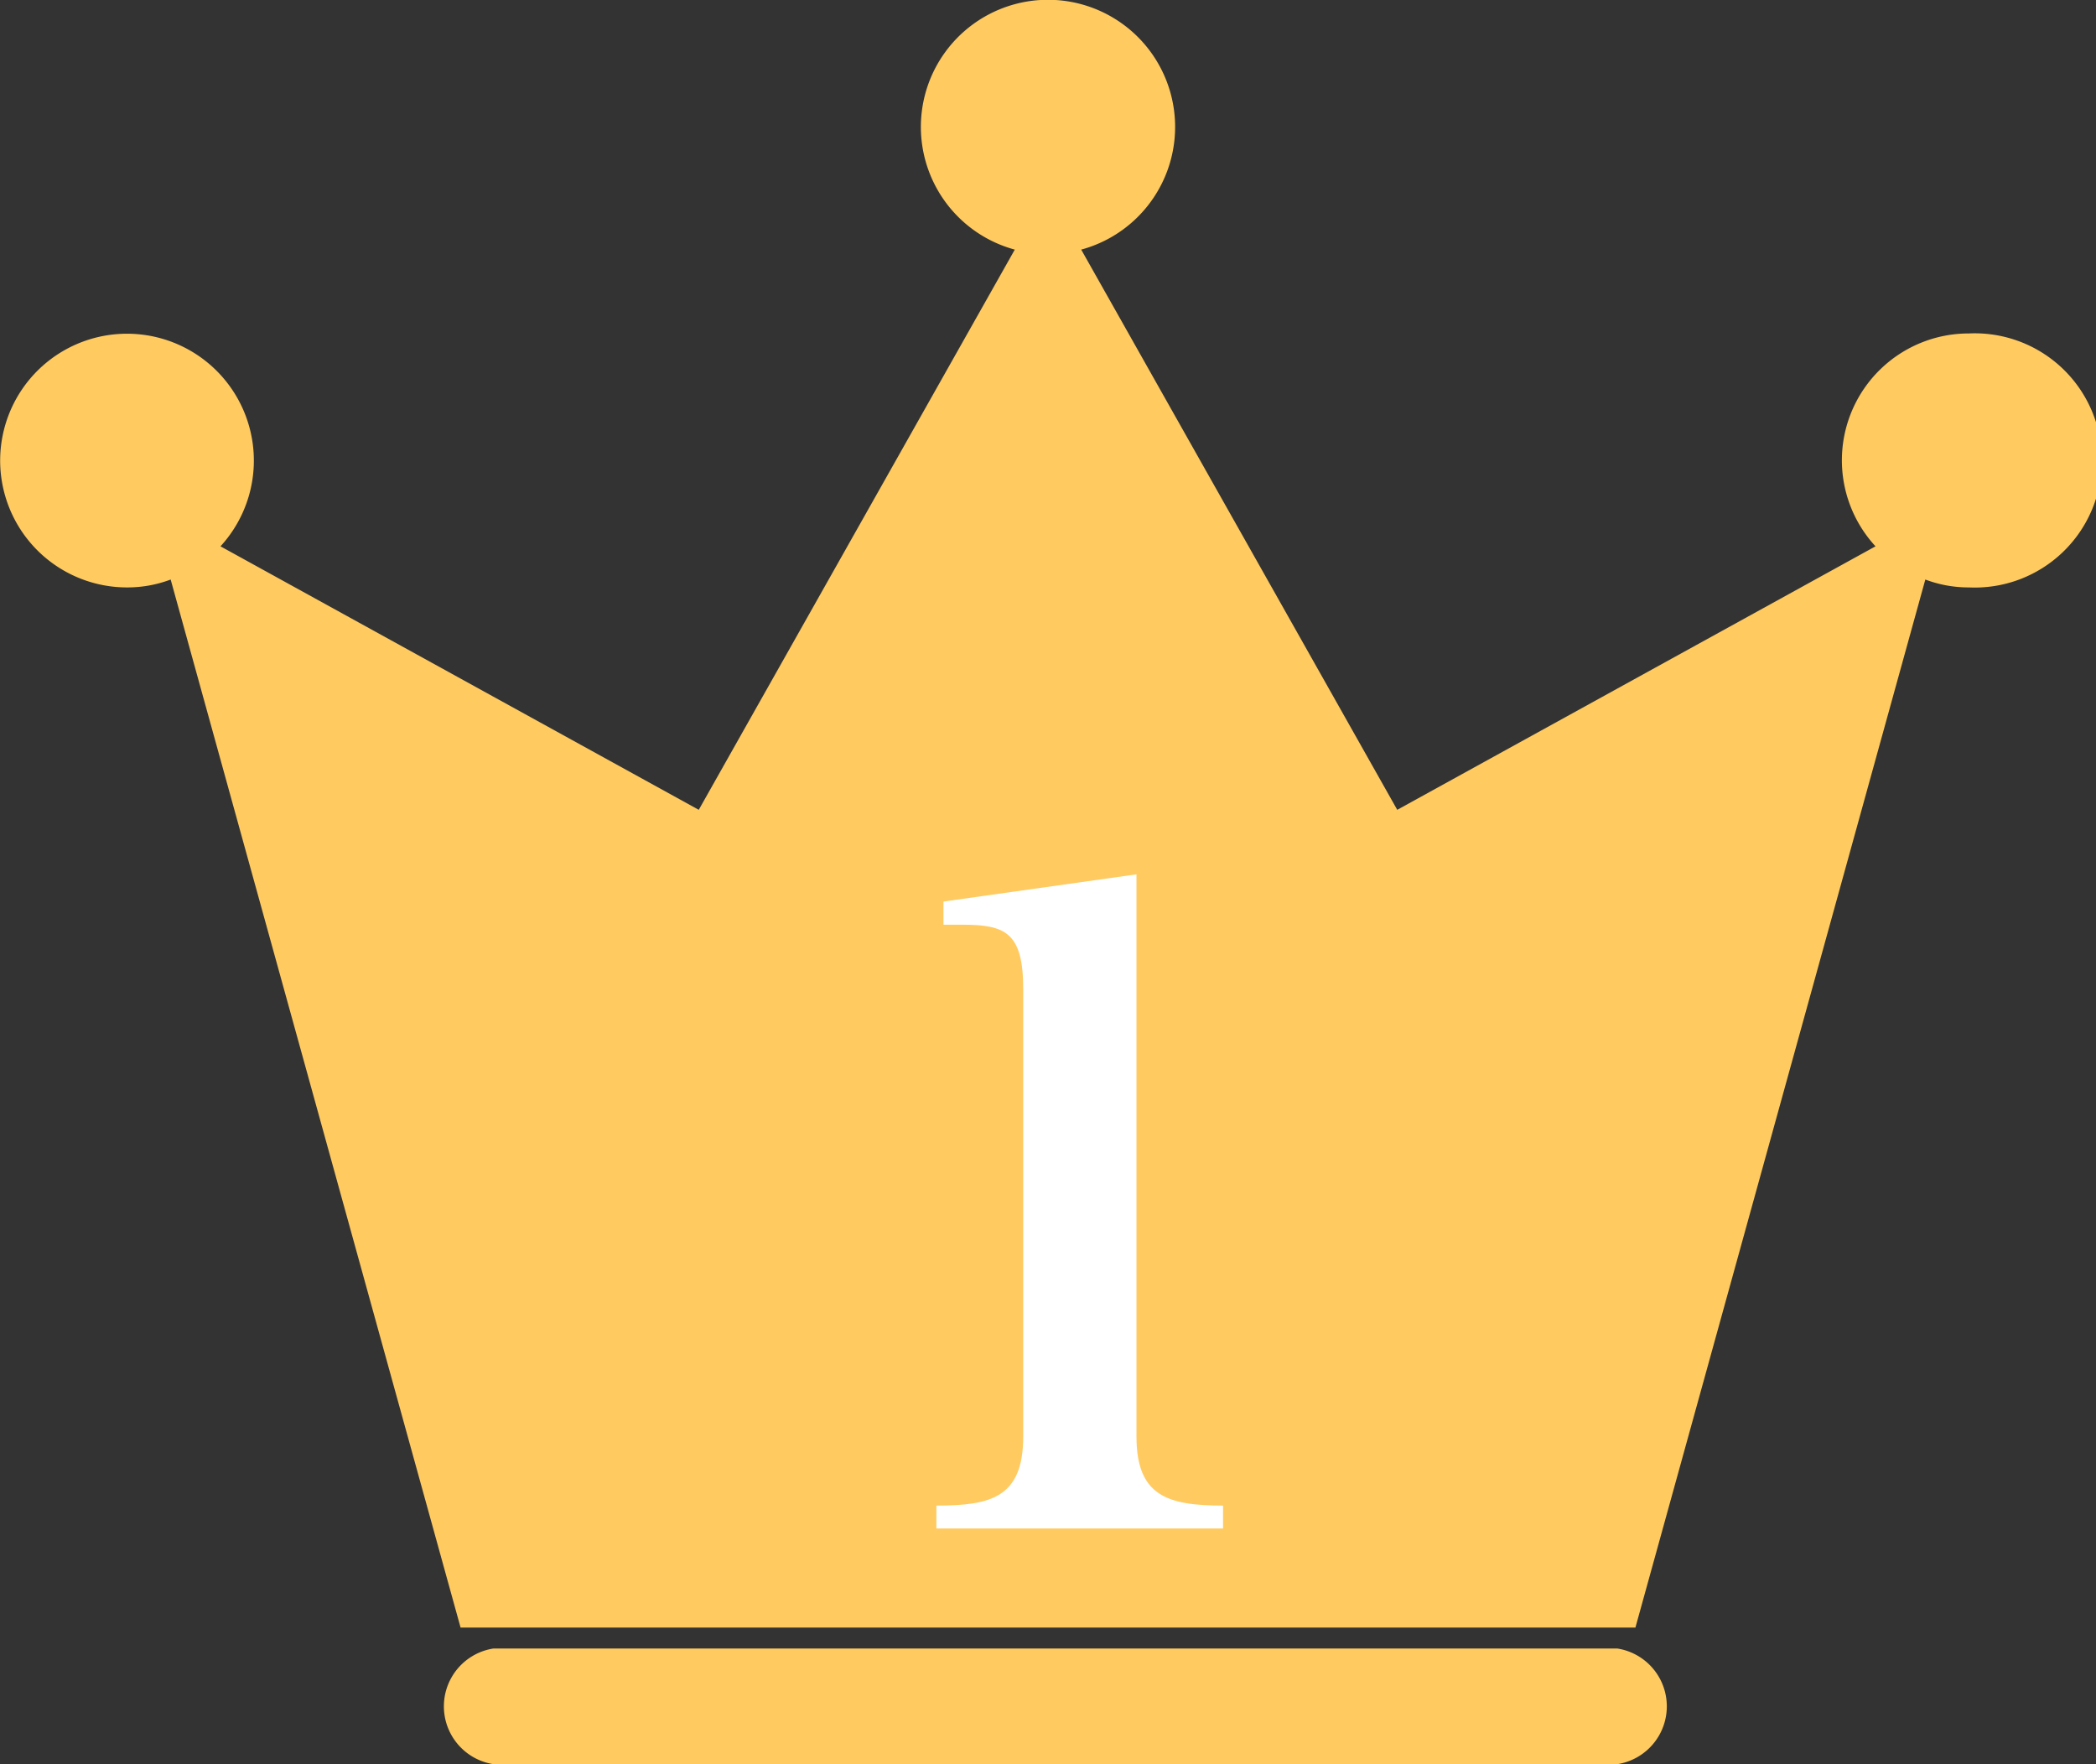 <svg xmlns="http://www.w3.org/2000/svg" viewBox="0 0 77 64.81"><rect x="0" y="0" width="77" height="64.81" fill="#333333" stroke="none"/><defs><style>.cls-1{fill:#ffcb61;}.cls-2{fill:#fff;}</style></defs><title>Asset 24</title><g id="Layer_2" data-name="Layer 2"><g id="Layer_1-2" data-name="Layer 1"><path class="cls-1" d="M72.33,12.25a4.66,4.66,0,0,0-3.43,7.82L51.33,29.75,39.72,9.17a4.67,4.67,0,1,0-2.44,0L25.67,29.75,8.1,20.07a4.66,4.66,0,1,0-3.43,1.51,4.5,4.5,0,0,0,1.6-.29l10.65,38.5H60.08l10.65-38.5a4.5,4.5,0,0,0,1.6.29,4.67,4.67,0,1,0,0-9.33"/><path class="cls-1" d="M59.41,60.56H18.13a2.15,2.15,0,0,0,0,4.25H59.41a2.15,2.15,0,0,0,0-4.25"/><path class="cls-2" d="M34.4,56.15v-.84c2,0,3.19-.29,3.19-2.54V36.34c0-2.08-.65-2.37-2.24-2.37h-.69v-.85l7.09-1V52.77c0,2.18,1.13,2.54,3.18,2.54v.84Z"/></g></g></svg>